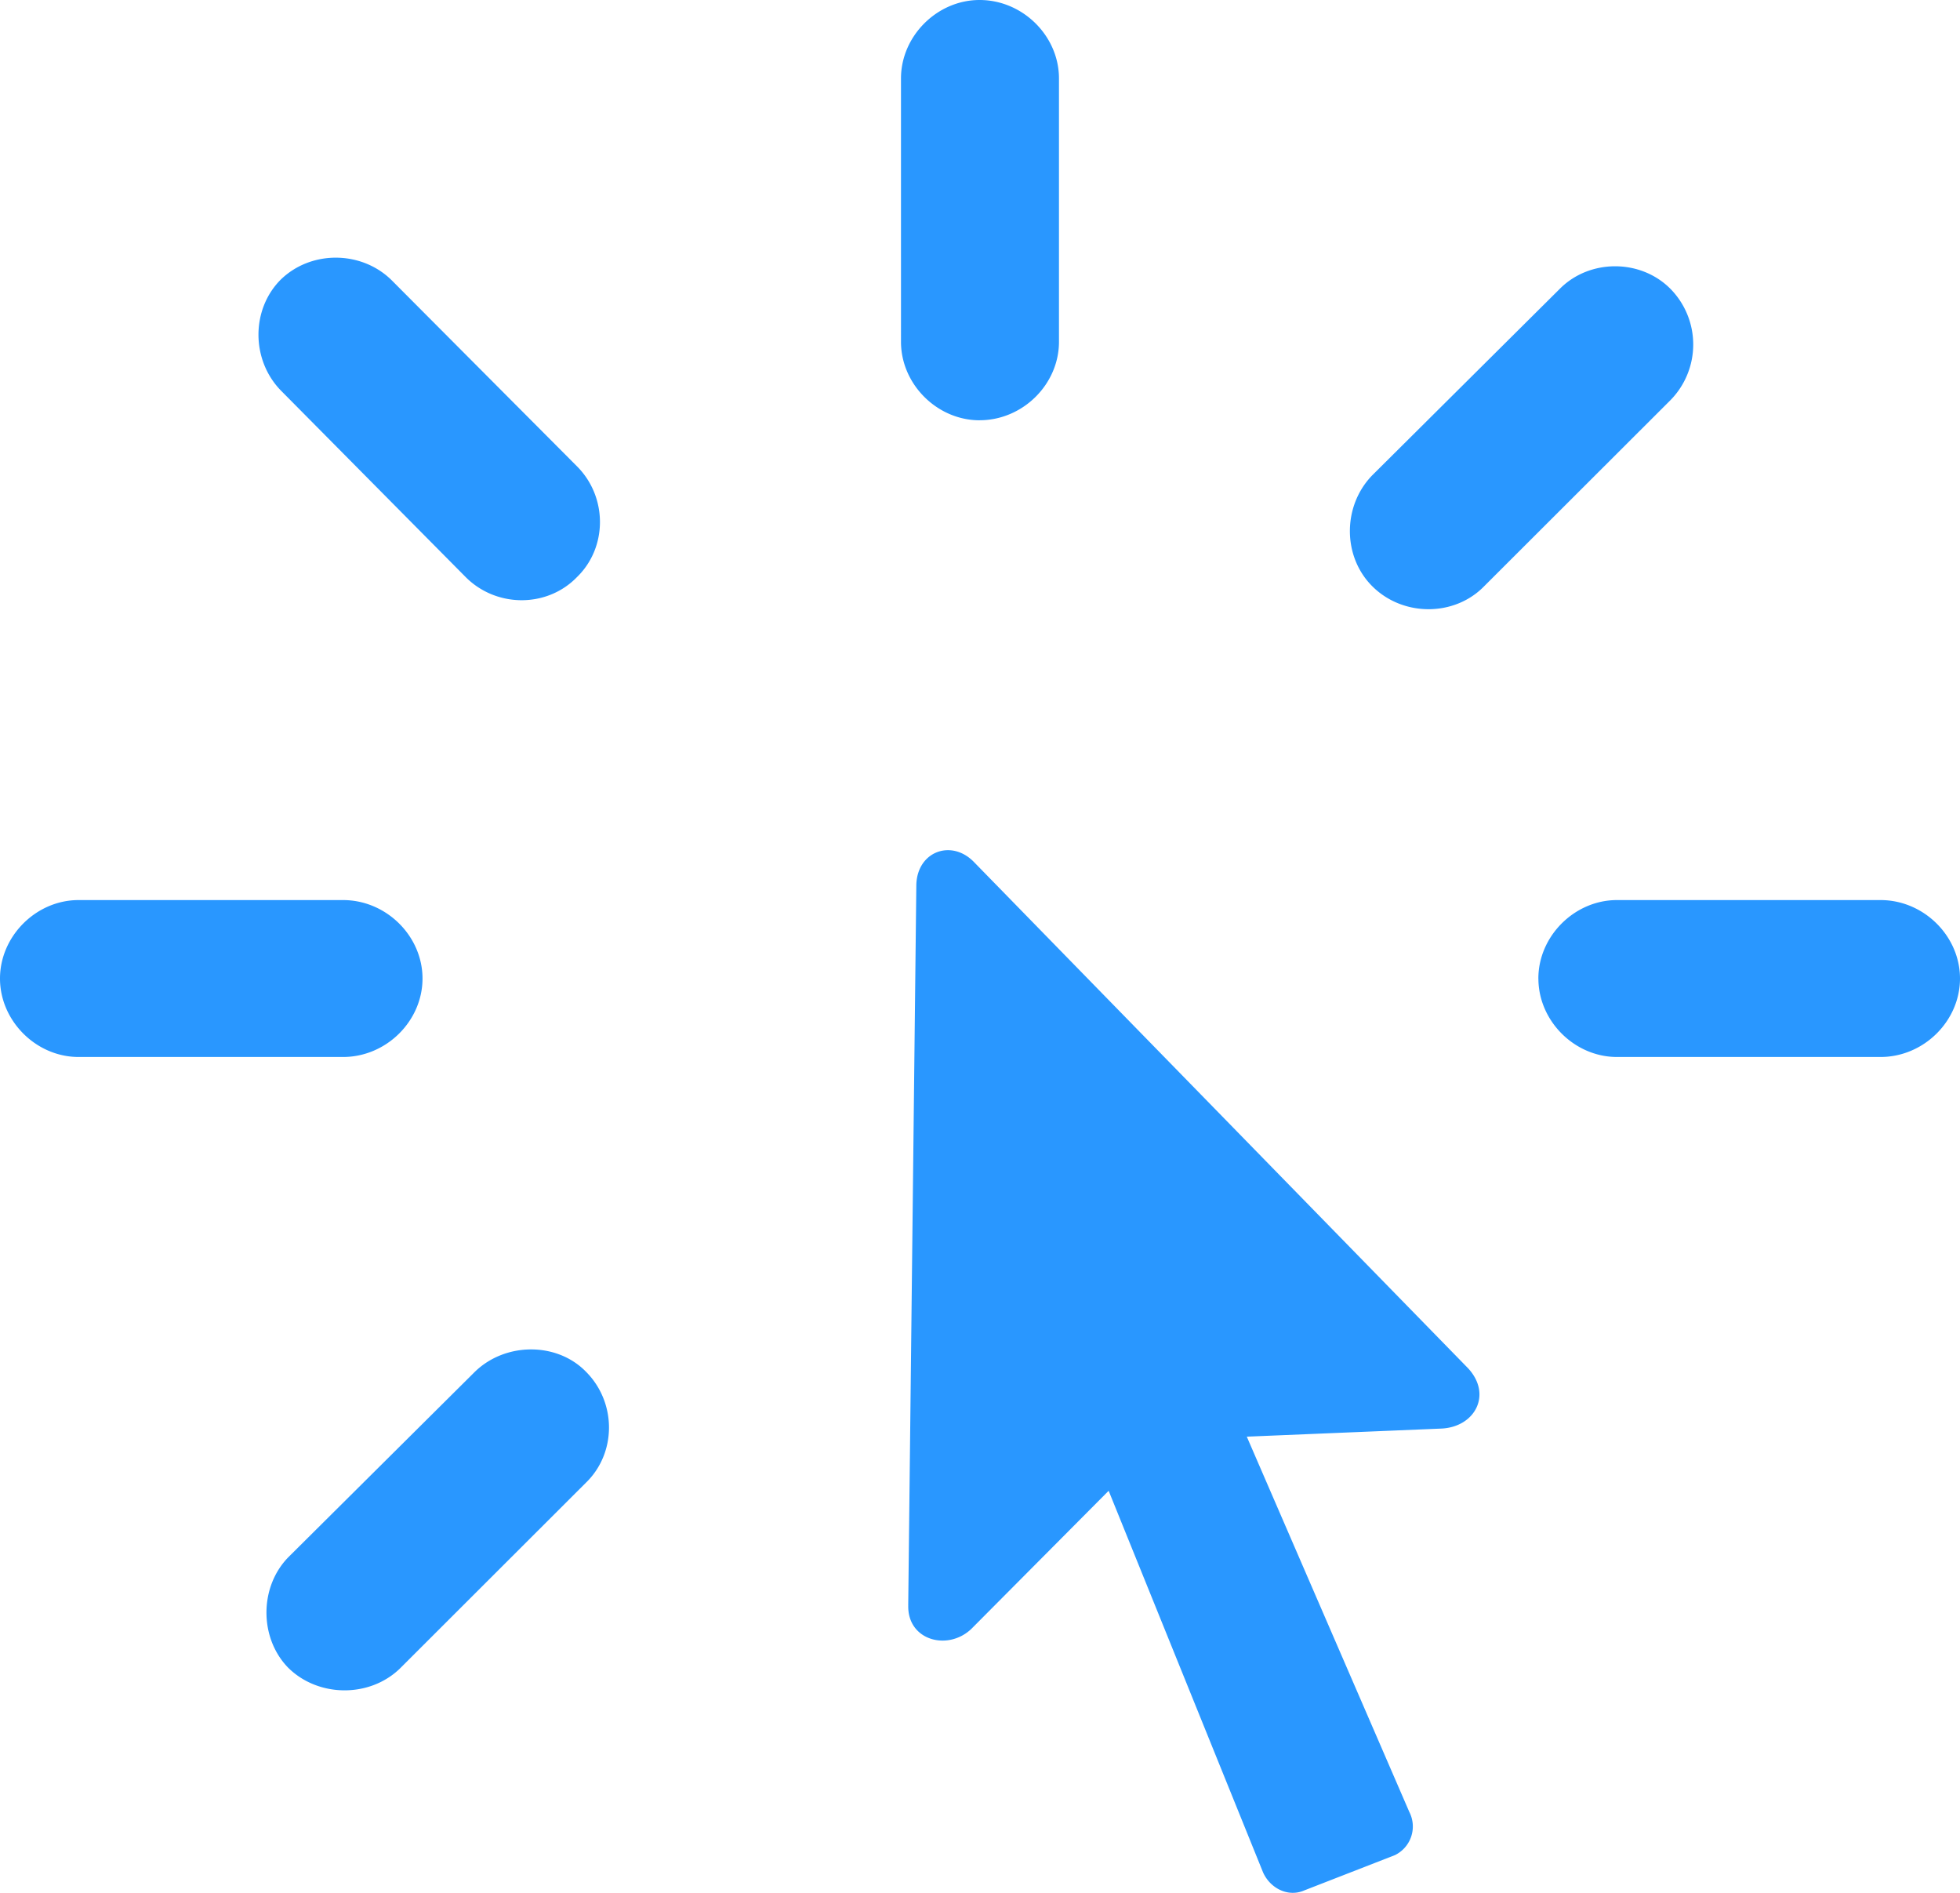 <svg xmlns="http://www.w3.org/2000/svg" width="58" height="56" fill="none"><path fill="#2997FF" d="M28.987 12.434c-1.256 0-2.325-1.067-2.325-2.321V2.32c0-1.253 1.069-2.32 2.325-2.32 1.282 0 2.35 1.067 2.35 2.321v7.792c0 1.254-1.068 2.32-2.35 2.32zM17.07 17.077c-.881.907-2.377.907-3.286 0L8.31 11.552c-.882-.907-.882-2.401 0-3.282.908-.88 2.404-.853 3.286.027l5.476 5.497c.909.907.909 2.401 0 3.281zm23.537.266c-.882-.88-.882-2.374 0-3.281l5.557-5.524c.882-.88 2.378-.88 3.26 0a2.349 2.349 0 0 1 0 3.309l-5.504 5.496c-.882.907-2.405.907-3.313 0zM26.876 47.494l.24-21.319c.027-.987 1.043-1.36 1.71-.667L43.44 40.477c.721.774.214 1.734-.775 1.787l-5.77.24 4.808 11.1a.942.942 0 0 1-.427 1.281l-2.672 1.04c-.48.214-1.015-.053-1.229-.533l-4.568-11.287-4.06 4.083c-.695.667-1.898.347-1.87-.694zM12.503 28.95c0 1.254-1.069 2.321-2.351 2.321H2.324C1.07 31.271 0 30.204 0 28.95c0-1.254 1.069-2.321 2.324-2.321h7.828c1.282 0 2.351 1.067 2.351 2.321zm33.02 0c0-1.254 1.07-2.321 2.325-2.321h7.801c1.282 0 2.351 1.067 2.351 2.321 0 1.254-1.069 2.321-2.351 2.321h-7.801c-1.256 0-2.324-1.067-2.324-2.321zM17.34 40.583c.908.908.908 2.402 0 3.282l-5.504 5.497c-.908.88-2.431.854-3.313-.027-.855-.88-.855-2.401.027-3.282l5.504-5.47c.908-.88 2.43-.88 3.286 0z"/></svg>